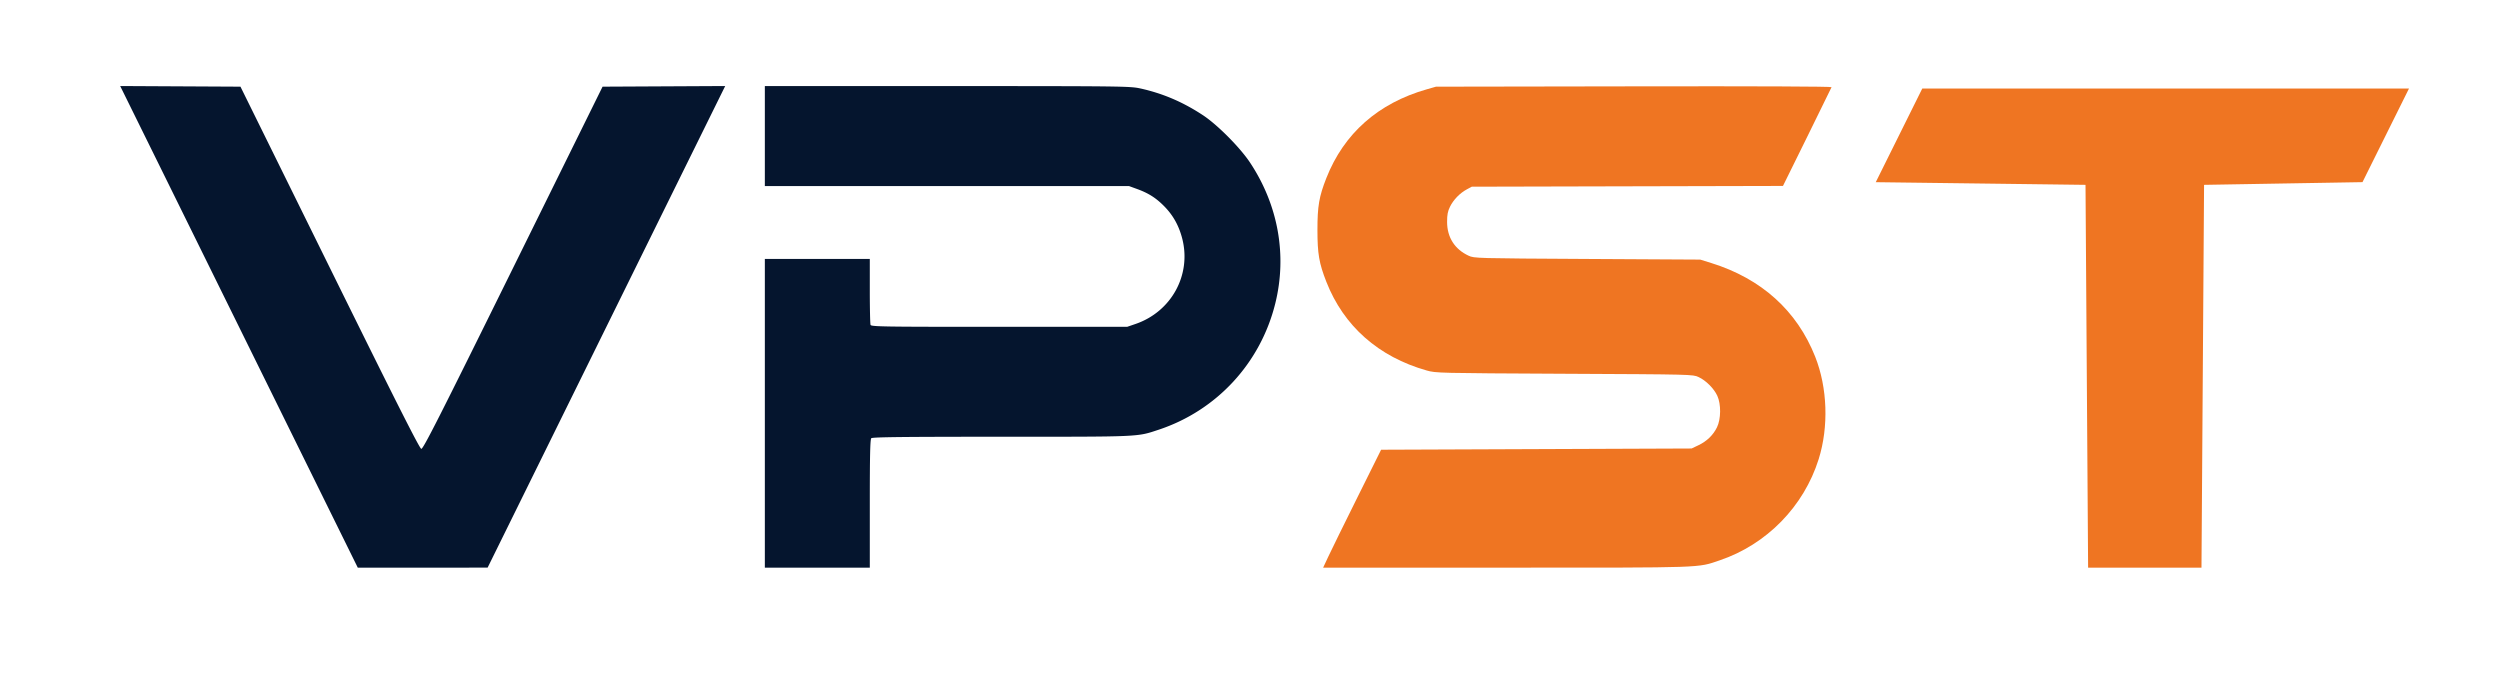 <svg xmlns="http://www.w3.org/2000/svg" viewBox="200 200 365 100">
  <g style="display:inline">
    <path d="M240.082 283.418c-2.836-5.652-13.199-26.584-23.028-46.514l-17.87-36.238h43.228l9.322 19.165c5.127 10.541 9.574 19.005 9.883 18.809.308-.196 4.774-8.82 9.924-19.166l9.364-18.808h287.402v93.028H245.24Z" style="fill:transparent;fill-opacity:1;fill-rule:evenodd;stroke:#05152e;stroke-width:.333;stroke-opacity:0"/>
  </g>
  <g style="display:inline">
    <path d="M235.227 248.397c-9.354-18.964-17.16-34.785-17.344-35.158l-.336-.678 8.78.047 8.781.047 13.033 26.412c9.675 19.608 13.119 26.426 13.366 26.466.276.044 2.554-4.446 13.4-26.413l13.068-26.465 8.952-.047 8.951-.047-5.14 10.414a157917.85 157917.85 0 0 0-17.343 35.156l-12.203 24.743-9.478.002-9.478.002zm76.44 11.944v-22.536h15.324v4.673c0 2.57.05 4.8.11 4.958.098.257 1.92.284 18.795.28l18.685-.005 1.183-.403c5.253-1.79 8.201-7.157 6.845-12.46-.483-1.886-1.324-3.4-2.619-4.718-1.217-1.236-2.303-1.927-3.998-2.543l-1.157-.42h-53.168v-14.603l26.637.004c25.497.004 26.704.019 28.186.347 3.29.727 6.23 1.986 9.16 3.92 2.093 1.383 5.396 4.706 6.845 6.888 4.123 6.205 5.44 13.533 3.698 20.572-2.158 8.722-8.555 15.644-17.056 18.454-3.175 1.05-2.455 1.017-22.901 1.017-14.391 0-18.863.051-19.028.217-.163.162-.217 2.532-.217 9.555v9.339h-15.324z" style="fill:#05152e;fill-opacity:1;fill-rule:evenodd;stroke:#05152e;stroke-width:.083;stroke-opacity:0"/>
    <path d="M393.958 281.21c.429-.918 2.333-4.792 4.232-8.61l3.452-6.94 22.665-.09 22.666-.09.992-.471c1.228-.583 2.154-1.476 2.715-2.62.588-1.2.611-3.375.05-4.599-.491-1.07-1.665-2.244-2.738-2.74-.837-.387-.882-.388-19.589-.481-18.456-.092-18.77-.1-20.107-.479-7.041-1.996-12.113-6.48-14.65-12.95-1.061-2.703-1.3-4.096-1.3-7.572 0-3.48.24-4.876 1.302-7.572 2.566-6.513 7.557-10.926 14.648-12.953l1.357-.388 28.908-.048c17.961-.03 28.884.015 28.846.12-.034.094-1.643 3.376-3.577 7.295l-3.515 7.125-22.717.055-22.716.056-.721.387c-1.017.546-1.957 1.514-2.457 2.53-.335.68-.428 1.162-.428 2.221 0 2.254 1.11 3.998 3.146 4.94.81.374 1.023.38 17.317.472l16.496.093 1.613.502c7.32 2.28 12.51 6.958 15.17 13.675 1.798 4.537 1.992 10.235.508 14.962-2.167 6.907-7.593 12.452-14.453 14.771-3.296 1.115-1.883 1.066-31.153 1.066h-26.742z" style="fill:#ef7522;fill-opacity:1;fill-rule:evenodd;stroke:#ef7522;stroke-width:.083;stroke-opacity:0"/>
    <path d="m504.674 254.932-.189-27.944-15.312-.195-15.313-.194 3.396-6.837 3.396-6.837h71.06l-3.395 6.834-3.395 6.834-11.565.197-11.564.198-.189 27.944-.189 27.945h-16.552z" style="fill:#ef7522;fill-opacity:1;fill-rule:evenodd;stroke:#ef7522;stroke-width:.333;stroke-opacity:0"/>
  </g>
</svg>